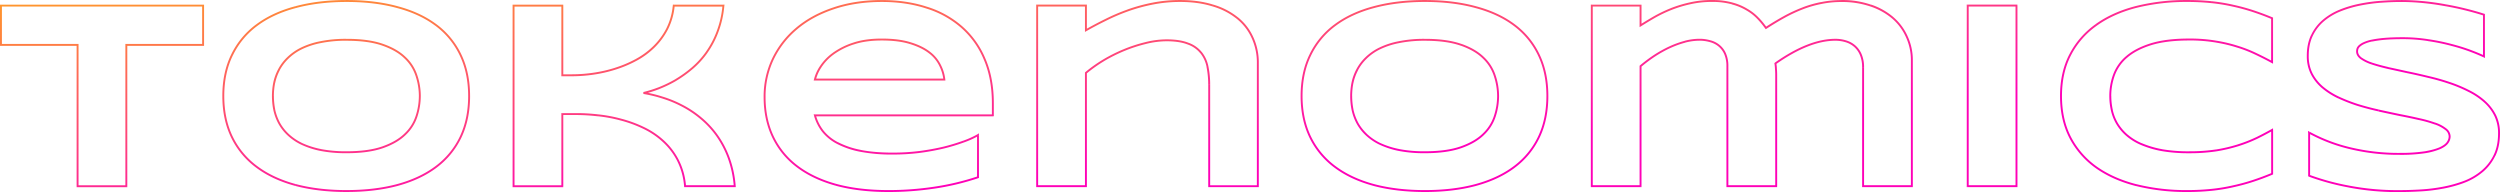 <svg xmlns="http://www.w3.org/2000/svg" xmlns:xlink="http://www.w3.org/1999/xlink" width="2600.587" height="199.828" viewBox="0 0 2600.587 199.828">
  <defs>
    <linearGradient id="linear-gradient-tkn" x1="-0.203" y1="-0.134" x2="0.613" y2="0.678" gradientUnits="objectBoundingBox">
      <stop offset="0" stop-color="#ffc600"/>
      <stop offset="1" stop-color="#ff00b8"/>
    </linearGradient>
  </defs>
  <g id="Layer_2" data-name="Layer 2" transform="translate(-0.38 -0.348)">
    <g id="Layer_1" data-name="Layer 1">
      <path id="Path_44413" data-name="Path 44413" d="M131.8,47.05v-1h-1v1Zm0,147v1h1v-1Zm-50.72,0h-1v1h1Zm0-147h1v-1h-1Zm-79.7,0h-1v1h1Zm0-40.88v-1h-1v1Zm210.27,0h1v-1h-1Zm0,40.88v1h1v-1Zm-80.85,0V194h2V47Zm1,146H81.08v2H131.8Zm-49.72,1v-147h-2V194Zm-1-148H1.38v2h79.7Zm-78.7,1V6.17h-2V47.05Zm-1-39.88H211.65v-2H1.38Zm209.27-1V47.05h2V6.17Zm1,39.88H131.8v2h79.85Zm267.83,97,.9.44h0Zm-25.43,30.9-.6-.8Zm-40.19,18.87.26,1h0Zm-106.09,0-.27,1h0Zm-66-49.77-.9.44h0Zm0-85.45.9.44h0Zm66-49.76.26,1h0Zm106.09,0-.26,1h0ZM479.49,57.6l-.9.44h0Zm-45.8,21.74-1,.3h0Zm-11.9-18.86-.7.71h0ZM334,44.18l.2,1h0ZM299.7,60.72l.7.71h0Zm-9.16,12.17.88.47h0Zm-4.93,13.53-1-.2h0Zm0,27.89-1,.19h0ZM290.54,128l-.89.47h0Zm23.37,21.88-.44.89h0Zm20.1,6.56-.2,1h0ZM421.79,140l-.7-.72h0Zm11.89-18.73-.95-.31h0Zm53.69-21.06q0,24-8.79,42.36l1.8.87q9-18.84,9-43.23Zm-8.79,42.36a82.28,82.28,0,0,1-25.13,30.53l1.2,1.6a84.29,84.29,0,0,0,25.73-31.26ZM453.45,173.1q-16.36,12.31-39.85,18.7l.52,1.93q23.81-6.47,40.53-19ZM413.6,191.8q-23.37,6.26-52.65,6.26v2q29.49,0,53.17-6.32ZM361,198.08q-29.29,0-52.93-6.26l-.51,1.94q23.94,6.31,53.44,6.32Zm-53-6.26q-23.5-6.37-40-18.7l-1.2,1.6q16.85,12.59,40.67,19Zm-40-18.7a83,83,0,0,1-25.4-30.54l-1.8.88a85,85,0,0,0,26,31.26Zm-25.4-30.53q-8.91-18.36-8.93-42.36h-2q0,24.39,9.13,43.23Zm-8.93-42.36q0-24,8.93-42.22l-1.8-.87q-9.15,18.69-9.13,43.09ZM242.63,58A82.9,82.9,0,0,1,268,27.34l-1.2-1.6a84.93,84.93,0,0,0-26,31.4ZM268,27.34Q284.53,15,308,8.78l-.52-1.94q-23.81,6.33-40.67,18.9ZM308,8.77q23.66-6.38,53-6.39v-2q-29.51,0-53.45,6.46Zm53-6.39q29.28,0,52.64,6.39l.53-1.93Q390.45.37,361,.38Zm52.65,6.4q23.44,6.22,39.8,18.56l1.2-1.6q-16.72-12.57-40.54-18.9ZM453.5,27.34A82.26,82.26,0,0,1,478.58,58l1.8-.87a84.35,84.35,0,0,0-25.73-31.4ZM478.58,58q8.78,18.23,8.79,42.22h2q0-24.39-9-43.09ZM438.1,100.23A67.831,67.831,0,0,0,434.63,79l-1.9.63a65.62,65.62,0,0,1,3.37,20.6ZM434.63,79a45.42,45.42,0,0,0-12.15-19.29l-1.39,1.43a43.63,43.63,0,0,1,11.63,18.45ZM422.49,59.73Q413.8,51.2,398.88,46l-.67,1.88Q412.84,53,421.08,61.16ZM398.88,46q-15-5.28-37.94-5.25v2q22.74,0,37.27,5.13Zm-37.94-5.25A132.27,132.27,0,0,0,333.8,43.2l.42,1.95a131,131,0,0,1,26.72-2.43ZM333.82,43.2a81.39,81.39,0,0,0-20.35,6.64l.89,1.79a79.56,79.56,0,0,1,19.85-6.47Zm-20.35,6.64A55.67,55.67,0,0,0,299,60l1.41,1.42a53.541,53.541,0,0,1,14-9.8ZM299,60a49,49,0,0,0-9.35,12.43l1.77.92a47.481,47.481,0,0,1,9-11.92Zm-9.35,12.42a52.61,52.61,0,0,0-5,13.8l2,.41a50.41,50.41,0,0,1,4.83-13.27Zm-5,13.81a72.391,72.391,0,0,0-1.38,14h2a69.971,69.971,0,0,1,1.338-13.609Zm-1.38,14a75.09,75.09,0,0,0,1.38,14.27l2-.38a72.649,72.649,0,0,1-1.34-13.89Zm1.38,14.29a54.359,54.359,0,0,0,5,13.93l1.77-.93a52.321,52.321,0,0,1-4.83-13.41Zm5,13.93A49.56,49.56,0,0,0,299,140.73l1.4-1.43a47.53,47.53,0,0,1-9-11.78ZM299,140.73a56.74,56.74,0,0,0,14.47,10l.89-1.78a55,55,0,0,1-14-9.67Zm14.48,10a88.219,88.219,0,0,0,20.32,6.64l.42-2A86.38,86.38,0,0,1,314.35,149Zm20.34,6.64a138.612,138.612,0,0,0,27.12,2.35v-2a136.169,136.169,0,0,1-26.73-2.31Zm27.12,2.35q22.94,0,37.94-5.26l-.67-1.88q-14.55,5.12-37.27,5.14Zm37.94-5.26q14.91-5.24,23.61-13.76l-1.4-1.43q-8.28,8.14-22.88,13.31Zm23.6-13.76a45.63,45.63,0,0,0,12.15-19.14l-1.91-.61a43.54,43.54,0,0,1-11.64,18.32Zm12.14-19.14a68.59,68.59,0,0,0,3.47-21.36h-2a66.74,66.74,0,0,1-3.37,20.8ZM713,194l-1,.09.08.91H713Zm-7.39-26.8-.88.46h0Zm-15.17-20-.68.74h0Zm-20.51-13.81-.43.9h0Zm-23.38-8.61-.26,1h0Zm-24.06-4.51-.12,1h0ZM585.3,119v-1h-1v1Zm0,75.06v1h1v-1Zm-50.72,0h-1v1h1Zm0-187.85v-1h-1v1Zm50.72,0h1v-1h-1Zm0,72.46h-1v1h1Zm55.1-6.84-.3-1h0Zm21.74-9.16.47.88ZM680.73,49l-.7-.71ZM694.4,30.37l.89.46h0Zm6.84-24.2v-1h-.9l-.09.9Zm51.68,0,1,.09.1-1.09h-1.1Zm-6,26.93-.93-.36h0ZM735.56,54.7l-.82-.58h0ZM703.43,83.55l.5.87h0ZM685.93,92l.35.93h0ZM669.8,97.09l-.23-1,.07,2Zm19.82,4.78-.3.95h0Zm20.51,8.48-.47.88h0ZM729.4,123.2l-.64.77h0ZM764.68,194v1h1.08l-.09-1.08ZM714,193.93a71.85,71.85,0,0,0-7.49-27.17l-1.77.93A70,70,0,0,1,712,194.11Zm-7.49-27.17a71.922,71.922,0,0,0-15.39-20.24L689.76,148a69.681,69.681,0,0,1,15,19.68Zm-15.38-20.23a83.29,83.29,0,0,0-20.76-14l-.86,1.81A81.191,81.191,0,0,1,689.76,148Zm-20.76-14a131.062,131.062,0,0,0-23.56-8.68l-.51,1.94a129.331,129.331,0,0,1,23.2,8.54Zm-23.55-8.67a150.005,150.005,0,0,0-24.22-4.55l-.2,2a148.264,148.264,0,0,1,23.9,4.49Zm-24.21-4.54A197.228,197.228,0,0,0,600.33,118v2a195.479,195.479,0,0,1,22,1.36ZM600.33,118h-15v2h15Zm-16,1v75h2V119Zm1,74.06H534.58v2H585.3Zm-49.73,1V6.17h-2V194Zm-1-186.85h50.7v-2H534.58Zm49.73-1V78.63h2V6.17Zm1,73.46h10.39v-2H585.3Zm10.39,0A155,155,0,0,0,617.84,78l-.28-2a152.55,152.55,0,0,1-21.87,1.63ZM617.84,78a142.27,142.27,0,0,0,22.86-5.23l-.6-1.91A139.372,139.372,0,0,1,617.56,76Zm22.85-5.23a123.692,123.692,0,0,0,21.92-9.24l-1-1.76a121.23,121.23,0,0,1-21.57,9.09Zm21.92-9.24a82.13,82.13,0,0,0,18.82-13.84L680,48.25a80.31,80.31,0,0,1-18.37,13.5Zm18.82-13.84a74,74,0,0,0,13.85-18.84l-1.77-.92A72.14,72.14,0,0,1,680,48.25Zm13.86-18.85a68.33,68.33,0,0,0,6.94-24.55l-2-.2a66.391,66.391,0,0,1-6.73,23.84Zm5.94-23.65h51.68v-2H701.23ZM751.92,6.1a98.69,98.69,0,0,1-6,26.66l1.87.72a100.71,100.71,0,0,0,6.08-27.2Zm-6,26.67A92.171,92.171,0,0,1,734.7,54.14l1.62,1.16a93.463,93.463,0,0,0,11.47-21.83ZM734.74,54.12a89.28,89.28,0,0,1-14.87,16.37l1.3,1.52a90.809,90.809,0,0,0,15.2-16.73ZM719.87,70.49a123,123,0,0,1-17,12.2l1,1.72A124.006,124.006,0,0,0,721.16,72Zm-16.94,12.2a127.5,127.5,0,0,1-17.37,8.41l.73,1.86a129.115,129.115,0,0,0,17.64-8.54Zm-17.36,8.4a124.8,124.8,0,0,1-16,5l.46,2A128.208,128.208,0,0,0,686.28,93Zm-15.93,7a134.179,134.179,0,0,1,19.67,4.75l.61-1.9a135.4,135.4,0,0,0-20-4.82Zm19.69,4.76a116.683,116.683,0,0,1,20.33,8.4l.93-1.77a118.068,118.068,0,0,0-20.68-8.55Zm20.34,8.41A104.389,104.389,0,0,1,728.76,124l1.28-1.54a105.329,105.329,0,0,0-19.46-13ZM728.77,124a94,94,0,0,1,16.5,17.72l1.62-1.16A96.109,96.109,0,0,0,730,122.43Zm16.5,17.72a99.069,99.069,0,0,1,12.18,23.15l1.87-.7a100.371,100.371,0,0,0-12.43-23.61Zm12.18,23.15a109,109,0,0,1,6.23,29.26l2-.16a110.719,110.719,0,0,0-6.35-29.8ZM764.67,193H713v2h51.67Zm253.07-8.3.31.95.69-.22v-.73Zm-46.21,10.94-.14-1h0ZM869.67,192.5l-.27,1h0ZM804.32,61.81l-.9-.43h0Zm24.61-31.72.65.77h0ZM867.49,9l.31,1h0Zm97.07-.68-.32,1h0Zm36.5,20.37-.67.74h0Zm23.65,33.36-.92.38h0Zm8.47,58.24v1h1v-1Zm-185.11,0v-1h-1.31l.35,1.27Zm8.06,16.27-.8.6h0Zm39.24,20.64-.2,1h0Zm61.25,1.23.12,1h0Zm25-4.51.23,1h0Zm20.92-6.29-.34-.94h0Zm15.18-6.83h1v-1.76l-1.52.9Zm-35-57.7v1h1.1l-.11-1.1ZM978.5,68.79l-.91.41h0ZM967.56,55.25l.62-.78Zm-19.69-9.84-.31,1h0Zm-80.8,10.8-.6-.81h0Zm-13,13.53.85.54Zm-6,13.4-1-.22-.27,1.22h1.25Zm169.35,100.63a262.676,262.676,0,0,1-46,10.9l.28,2a265.762,265.762,0,0,0,46.38-11Zm-46,10.9a318.392,318.392,0,0,1-46.88,3.41v2a318.325,318.325,0,0,0,47.17-3.43Zm-46.88,3.41q-30.66,0-54.57-6.53l-.52,1.93q24.21,6.6,55.09,6.6Zm-54.56-6.53q-23.78-6.66-40-19.1L828.73,174q16.59,12.72,40.67,19.45Zm-40-19.1a82.289,82.289,0,0,1-24.73-30.4l-1.8.86A84,84,0,0,0,828.73,174Zm-24.73-30.4q-8.51-18-8.51-40.73h-2q0,23.16,8.71,41.59Zm-8.51-40.73a90.049,90.049,0,0,1,8.51-39.08l-1.8-.86a92.059,92.059,0,0,0-8.71,39.94Zm8.51-39.08A93.51,93.51,0,0,1,829.6,30.86l-1.29-1.53a95.369,95.369,0,0,0-24.86,32.05ZM829.6,30.86Q845.41,17.47,867.8,10l-.63-1.9q-22.73,7.58-38.89,21.24ZM867.8,10q22.38-7.6,50-7.61v-2q-27.9,0-50.64,7.71Zm50-7.61q25.43,0,46.44,6.93l.63-1.9q-21.37-7-47.07-7Zm46.45,6.93a99,99,0,0,1,36.14,20.16l1.33-1.49A101,101,0,0,0,964.86,7.4Zm36.15,20.17a89.931,89.931,0,0,1,23.39,33l1.84-.77A91.812,91.812,0,0,0,1001.72,28Zm23.39,33q8.39,19.6,8.4,45.27h2q0-26-8.56-46.06Zm8.4,45.27v12.58h2V107.75Zm1,11.58H848.07v2h185.12ZM847.11,120.6a48.722,48.722,0,0,0,8.23,16.6l1.6-1.21a46.641,46.641,0,0,1-7.9-15.93Zm8.24,16.61a48.569,48.569,0,0,0,15.77,12.85l.94-1.77A46.37,46.37,0,0,1,856.93,136Zm15.77,12.85a88.249,88.249,0,0,0,24.06,8.16l.4-2a86.319,86.319,0,0,1-23.52-8Zm24.06,8.16a173.879,173.879,0,0,0,34.1,2.89v-2q-19.62,0-33.71-2.85Zm34.1,2.89a227.3,227.3,0,0,0,27.47-1.64l-.25-2a223.07,223.07,0,0,1-27.22,1.63Zm27.48-1.65a248.749,248.749,0,0,0,25.11-4.53l-.46-1.94q-11.56,2.72-24.92,4.49Zm25.12-4.53a200.155,200.155,0,0,0,21-6.32l-.69-1.88A196.217,196.217,0,0,1,981.4,153Zm21-6.32a90.776,90.776,0,0,0,15.35-6.91l-1-1.72a89.293,89.293,0,0,1-15,6.75Zm13.84-7.77v43.88h2V140.84Zm-33-57.8a43.75,43.75,0,0,0-4.33-14.69l-1.8.87a41.551,41.551,0,0,1,4.14,14ZM979.4,68.37a38.2,38.2,0,0,0-11.22-13.9L966.94,56a36.27,36.27,0,0,1,10.65,13.2Zm-11.22-13.9q-7.71-6.16-20-10l-.6,1.91q12.06,3.81,19.37,9.67Zm-20-10q-12.37-4-30.66-4v2q18.08,0,30,3.92Zm-30.66-4q-17.22,0-29.86,4.29l.65,1.9q12.24-4.17,29.21-4.19Zm-29.86,4.29A77.581,77.581,0,0,0,866.48,55.4l1.19,1.6a75.42,75.42,0,0,1,20.65-10.38Zm-21.2,10.68A54.381,54.381,0,0,0,853.24,69.2l1.69,1.08A52.05,52.05,0,0,1,867.68,57ZM853.24,69.2a43.6,43.6,0,0,0-6.15,13.72l2,.44a41.362,41.362,0,0,1,5.88-13.08Zm-5.17,14.94H982.74v-2H848.07ZM1258.23,194h-1v1h1Zm-1.78-124.28-1,.2h0Zm-6.7-14.63-.79.62h0Zm-13.53-9.43-.37.93h0Zm-44.16-.55.23,1h0ZM1169.5,52.5l.38.92ZM1148,63.32l-.51-.86h0Zm-18,12.85-.65-.77-.35.3v.47ZM1130,194v1h1v-1Zm-50.73,0h-1v1h1Zm0-187.85v-1h-1v1Zm50.73,0h1v-1h-1Zm0,25.7h-1v1.72l1.5-.85Zm20.37-10.8.44.9h0Zm23-9.84-.34-.94ZM1261.92,6l-.3,1h0Zm25.43,13-.63.77h0Zm15.86,20.37-.91.41h0ZM1308.82,194v1h1v-1Zm-49.59,0V88.75h-2V194Zm0-105.27a94.641,94.641,0,0,0-1.8-19.21l-2,.41a91.994,91.994,0,0,1,1.76,18.8Zm-1.8-19.21a34.512,34.512,0,0,0-6.9-15.06L1249,55.75a32.349,32.349,0,0,1,6.49,14.19Zm-6.89-15a31.149,31.149,0,0,0-14-9.76l-.71,1.88a28.91,28.91,0,0,1,13.1,9.11Zm-14-9.75c-5.9-2.34-13.47-3.49-22.65-3.49v2c9,0,16.33,1.13,21.92,3.35Zm-22.65-3.49a91.76,91.76,0,0,0-22.12,2.9l.49,1.94a90.141,90.141,0,0,1,21.63-2.84Zm-22.11,2.9a153.75,153.75,0,0,0-22.71,7.43l.77,1.85a152.007,152.007,0,0,1,22.41-7.33Zm-22.71,7.43a165.3,165.3,0,0,0-21.6,10.87l1,1.71a163.158,163.158,0,0,1,21.34-10.73Zm-21.6,10.87a146.694,146.694,0,0,0-18.17,12.94l1.29,1.53a144.464,144.464,0,0,1,17.92-12.76ZM1129,76.17V194h2V76.17ZM1130,193h-50.72v2H1130Zm-49.73,1V6.17h-2V194Zm-1-186.85H1130v-2h-50.72Zm49.73-1v25.7h2V6.17Zm1.5,26.57q9.5-5.44,20.3-10.72l-.88-1.8q-10.83,5.35-20.43,10.83ZM1150.81,22a203.807,203.807,0,0,1,22.86-9.79l-.68-1.88a203.3,203.3,0,0,0-23.08,9.89Zm22.86-9.79a181.351,181.351,0,0,1,25.7-7.07l-.39-2a182.4,182.4,0,0,0-26,7.15Zm25.7-7.07A145.77,145.77,0,0,1,1228,2.38v-2a148.141,148.141,0,0,0-29,2.76ZM1228,2.38q18.88,0,33.6,4.61l.6-1.91Q1247.15.37,1228,.38ZM1261.64,7a72.149,72.149,0,0,1,25.08,12.8l1.26-1.54a73.752,73.752,0,0,0-25.77-13.18Zm25.09,12.81a54,54,0,0,1,15.57,20l1.82-.82A56,56,0,0,0,1288,18.24Zm15.58,20a60.722,60.722,0,0,1,5.51,26.23h2a62.833,62.833,0,0,0-5.7-27.09Zm5.51,26.23V194h2V66Zm1,127h-50.59v2h50.59Zm292.3-50,.9.44h0Zm-25.43,30.9-.6-.8Zm-40.19,18.87.26,1h0Zm-106.1,0-.26,1h0Zm-66-49.77-.9.44h0Zm0-85.45.9.44h0Zm66-49.76.26,1h0Zm106.1,0-.27,1h0Zm65.62,49.76-.9.44h0Zm-45.8,21.74-1,.3h0Zm-11.89-18.86-.71.71h0ZM1455.65,44.2l.2,1h0Zm-34.31,16.54.7.71h0Zm-9.16,12.17.88.47h0Zm-4.93,13.53-1-.2h0Zm0,27.89-1,.19h0Zm4.93,13.67-.89.47h0Zm23.38,21.88-.45.89h0Zm20.09,6.56-.2,1h0Zm87.78-16.4-.7-.72h0Zm11.89-18.73-1-.31h0ZM1609,100.23q0,24-8.79,42.36l1.8.87q9-18.84,9-43.23Zm-8.79,42.36a82.371,82.371,0,0,1-25.13,30.53l1.2,1.6A84.211,84.211,0,0,0,1602,143.46Zm-25.13,30.53q-16.36,12.31-39.86,18.7l.53,1.93q23.81-6.47,40.53-19Zm-39.85,18.7q-23.37,6.26-52.65,6.26v2q29.49,0,53.17-6.32Zm-52.65,6.26q-29.29,0-52.93-6.26l-.51,1.94q23.92,6.31,53.44,6.32Zm-52.92-6.26q-23.51-6.37-40-18.7l-1.2,1.6q16.86,12.59,40.67,19Zm-40-18.7a83,83,0,0,1-25.4-30.54l-1.8.88a85.152,85.152,0,0,0,26,31.26Zm-25.4-30.53q-8.91-18.36-8.93-42.36h-2q0,24.39,9.13,43.23Zm-8.93-42.36q0-24,8.93-42.22l-1.8-.87q-9.13,18.69-9.13,43.09ZM1364.27,58a83,83,0,0,1,25.4-30.67l-1.2-1.6a84.93,84.93,0,0,0-26,31.4Zm25.4-30.67q16.5-12.3,40-18.56l-.51-1.94q-23.81,6.33-40.68,18.9Zm40-18.57q23.64-6.37,52.93-6.39v-2q-29.5,0-53.45,6.46Zm52.93-6.39q29.28,0,52.64,6.39l.53-1.93Q1512.09.37,1482.59.38Zm52.65,6.4q23.51,6.24,39.85,18.56l1.2-1.6q-16.72-12.57-40.54-18.9Zm39.85,18.56A82.42,82.42,0,0,1,1600.22,58l1.8-.87a84.19,84.19,0,0,0-25.73-31.4ZM1600.22,58q8.77,18.23,8.79,42.22h2q0-24.39-9-43.09Zm-40.48,42.22A67.831,67.831,0,0,0,1556.27,79l-1.9.63a65.618,65.618,0,0,1,3.37,20.6ZM1556.28,79a45.629,45.629,0,0,0-12.16-19.29l-1.39,1.43a43.74,43.74,0,0,1,11.64,18.45Zm-12.15-19.29q-8.69-8.53-23.61-13.76l-.67,1.88q14.63,5.15,22.88,13.31ZM1520.52,46q-15-5.28-37.93-5.25v2q22.73,0,37.26,5.13Zm-37.93-5.25a132.2,132.2,0,0,0-27.14,2.48l.41,1.95a131,131,0,0,1,26.73-2.43Zm-27.13,2.48a81.389,81.389,0,0,0-20.35,6.64l.89,1.79a79.7,79.7,0,0,1,19.85-6.47Zm-20.35,6.64A55.671,55.671,0,0,0,1420.63,60l1.41,1.42a53.541,53.541,0,0,1,14-9.8ZM1420.64,60a49,49,0,0,0-9.35,12.43l1.77.92a47.288,47.288,0,0,1,9-11.92Zm-9.35,12.42a52.232,52.232,0,0,0-5,13.8l2,.41a50.416,50.416,0,0,1,4.83-13.27Zm-5,13.81a73.181,73.181,0,0,0-1.38,14h2a70.826,70.826,0,0,1,1.35-13.62Zm-1.38,14a75.929,75.929,0,0,0,1.38,14.27l2-.38a73.458,73.458,0,0,1-1.35-13.89Zm1.39,14.29a54.328,54.328,0,0,0,5,13.93l1.77-.93a52.835,52.835,0,0,1-4.83-13.41Zm5,13.93a49.557,49.557,0,0,0,9.35,12.28l1.4-1.43a47.533,47.533,0,0,1-9-11.78Zm9.35,12.28a56.243,56.243,0,0,0,14.47,10L1436,149a54.912,54.912,0,0,1-14-9.67Zm14.48,10a88.146,88.146,0,0,0,20.33,6.64l.41-2A86.382,86.382,0,0,1,1436,149Zm20.34,6.64a138.648,138.648,0,0,0,27.13,2.35v-2a136.27,136.27,0,0,1-26.74-2.31Zm27.13,2.35q22.92,0,37.93-5.26l-.67-1.88q-14.55,5.12-37.26,5.14Zm37.93-5.26q14.91-5.24,23.61-13.76l-1.4-1.43q-8.28,8.14-22.88,13.31Zm23.6-13.76a45.441,45.441,0,0,0,12.15-19.14l-1.9-.61a43.7,43.7,0,0,1-11.64,18.32Zm12.15-19.14a68.586,68.586,0,0,0,3.47-21.36h-2a66.738,66.738,0,0,1-3.37,20.75ZM1706.94,6.17h1v-1h-1Zm0,20.64h-1v1.82l1.54-1Zm14.49-8.75-.49-.87h0Zm17.09-8.2-.36-.93h0Zm19.83-6,.21,1h0Zm44,.14-.27,1h0ZM1818,10.54l-.53.85h0Zm11.35,9-.74.67h0Zm8.06,9.84-.82.57.55.8.82-.53Zm57.7-26,.19,1h0Zm51.54,2.74-.33.94h0ZM1984.07,39l-.92.4h0Zm5.06,155v1h1v-1Zm-50.72,0h-1v1h1Zm-2.33-136.7-.92.39Zm-6.29-8.89-.66.75h0Zm-9.16-5-.3,1h0Zm-73.41,23-.58-.81-.52.36.11.63Zm.54,5.47h0ZM1848,194v1h1v-1Zm-50.73,0h-1v1h1ZM1795,56.48l-.92.4h0Zm-6.43-8.61-.63.77h0Zm-9.29-4.65-.28,1h0Zm-26.12.55-.25-1h0Zm-15.86,5.74-.41-.91h0Zm-15.72,8.75-.54-.84h0ZM1706.94,69.2l-.64-.77-.36.3v.47Zm0,124.82v1h1v-1Zm-50.72,0h-1v1h1Zm0-187.85v-1h-1v1Zm49.72,0V26.81h2V6.17Zm1.54,21.49q6.68-4.23,14.46-8.73l-1-1.73q-7.8,4.52-14.52,8.77Zm14.45-8.73a140.556,140.556,0,0,1,17-8.14l-.75-1.86a144.586,144.586,0,0,0-17.21,8.26Zm17-8.14a129.649,129.649,0,0,1,19.67-6l-.43-1.95a131,131,0,0,0-20,6.06Zm19.68-6a101.23,101.23,0,0,1,22.75-2.44v-2a103.43,103.43,0,0,0-23.2,2.49Zm22.75-2.44a75.93,75.93,0,0,1,20.78,2.56l.55-1.92A77.911,77.911,0,0,0,1781.32.38ZM1802.11,5a57.672,57.672,0,0,1,15.32,6.44l1.06-1.69A59.049,59.049,0,0,0,1802.63,3Zm15.34,6.45a49,49,0,0,1,11.12,8.84l1.47-1.35a50.724,50.724,0,0,0-11.57-9.21Zm11.13,8.85a86.25,86.25,0,0,1,8,9.73l1.64-1.14a85.556,85.556,0,0,0-8.16-10Zm9.34,10q9.67-6.3,19.08-11.5l-1-1.75q-9.46,5.22-19.2,11.52ZM1857,18.8a156.011,156.011,0,0,1,18.88-8.8l-.72-1.86A156.869,156.869,0,0,0,1856,17.05Zm18.88-8.8a113.446,113.446,0,0,1,19.38-5.55l-.38-2a115.381,115.381,0,0,0-19.72,5.66Zm19.39-5.56a102.3,102.3,0,0,1,20.58-2v-2a104.749,104.749,0,0,0-21,2.07Zm20.58-2a91.18,91.18,0,0,1,30.43,4.73l.66-1.88A91.572,91.572,0,0,0,1915.85.38Zm30.43,4.73A68,68,0,0,1,1969.05,20l1.33-1.5a70,70,0,0,0-23.44-13.32ZM1969.05,20a54.659,54.659,0,0,1,14.1,19.34l1.84-.8a56.728,56.728,0,0,0-14.61-20Zm14.11,19.35a56.89,56.89,0,0,1,5,23.65h2A58.811,58.811,0,0,0,1985,38.57Zm5,23.65V194h2V63Zm1,130h-50.72v2h50.72Zm-49.72,1V70.29h-2V194Zm0-123.73A33.9,33.9,0,0,0,1937,56.91l-1.84.78a32.171,32.171,0,0,1,2.25,12.6ZM1937,56.91a24.873,24.873,0,0,0-6.55-9.25l-1.31,1.51a23.081,23.081,0,0,1,6,8.52Zm-6.54-9.24a25.53,25.53,0,0,0-9.53-5.27l-.59,1.91a23.659,23.659,0,0,1,8.79,4.85Zm-9.53-5.27a38.1,38.1,0,0,0-11.37-1.68v2a36.07,36.07,0,0,1,10.77,1.59Zm-11.37-1.68c-18.52,0-39.51,8.32-62.92,24.79l1.15,1.63c23.25-16.35,43.83-24.42,61.77-24.42ZM1846.23,66.5a41.776,41.776,0,0,1,.53,5.34l2-.09a44.044,44.044,0,0,0-.56-5.6Zm.54,5.38q.27,3.11.27,6.2h2c0-2.12-.1-4.25-.28-6.37Zm.27,6.2V194h2V78.08ZM1848,193h-50.73v2H1848Zm-49.73,1V69.2h-2V194Zm0-124.82a32.291,32.291,0,0,0-2.41-13.13l-1.82.82a30.382,30.382,0,0,1,2.23,12.31Zm-2.4-13.12a23.222,23.222,0,0,0-6.72-9l-1.25,1.56a21.209,21.209,0,0,1,6.13,8.23Zm-6.71-9a24.75,24.75,0,0,0-9.69-4.85l-.49,1.94a22.82,22.82,0,0,1,8.91,4.45Zm-9.66-4.84a41.051,41.051,0,0,0-11.35-1.54v2a39,39,0,0,1,10.8,1.46Zm-11.35-1.54a61.65,61.65,0,0,0-15.29,2.08l.5,1.93a60,60,0,0,1,14.79-2ZM1752.9,42.8a98.841,98.841,0,0,0-16,5.8l.83,1.82a98.1,98.1,0,0,1,15.7-5.69Zm-16,5.8a130.276,130.276,0,0,0-15.9,8.82l1.09,1.68a127.1,127.1,0,0,1,15.6-8.69ZM1721,57.42a159.689,159.689,0,0,0-14.72,11l1.29,1.53a156.907,156.907,0,0,1,14.53-10.87ZM1705.94,69.2V194h2V69.2Zm1,123.82h-50.72v2h50.72Zm-49.72,1V6.17h-2V194Zm-1-186.85h50.72v-2h-50.72Zm391,186.85h-1v1h1Zm0-187.85v-1h-1v1Zm50.72,0h1v-1h-1ZM2098,194v1h1v-1Zm-49.72,0V6.17h-2V194Zm-1-186.85H2098v-2h-50.72Zm49.72-1V194h2V6.17ZM2098,193h-50.72v2H2098Zm265.92-11.85.38.92.62-.25v-.67Zm-40.47,13-.22-1h0Zm-22.56,3.69-.1-1h0Zm-78.2-4.92-.25,1h0Zm-41.57-18.46-.58.81h0ZM2154,143.57l-.88.46h0ZM2154,57l.89.46h0Zm27.07-30.9.58.82h0Zm41.57-18.59-.25-1h0Zm78.2-4.93-.11,1h0Zm22.56,3.7-.23,1h0Zm40.47,13h1v-.66l-.62-.26Zm0,45.67-.48.88,1.48.8V65Zm-16.41-8.34-.44.89h0Zm-19-7.52-.32.95h0Zm-22.84-5.47-.17,1h0Zm-67.81,2.73-.3-1h0Zm-38.42,32,.94.34h0Zm-2.18,36.77-1,.22h0Zm5.46,13.81-.86.51h0Zm46.63,27.62-.19,1h0Zm56.32.27.16,1h0Zm41.84-12.71.43.9h0Zm16.41-8.62h1v-1.7l-1.49.83Zm-.39,44.75q-9.81,4.08-19.75,7.35l.62,1.9q10-3.28,19.9-7.41Zm-19.75,7.35a203.133,203.133,0,0,1-20.55,5.58l.43,1.95a203.562,203.562,0,0,0,20.74-5.63Zm-20.56,5.58a181.064,181.064,0,0,1-22.43,3.67l.2,2a183.224,183.224,0,0,0,22.68-3.71Zm-22.44,3.67a240.666,240.666,0,0,1-25.18,1.23v2a241.933,241.933,0,0,0,25.39-1.24Zm-25.18,1.23a212.891,212.891,0,0,1-52.67-6.12l-.49,1.94a215.358,215.358,0,0,0,53.16,6.18ZM2222.89,192q-23.91-6.12-41.23-18.31l-1.15,1.64q17.67,12.42,41.89,18.61Zm-41.22-18.3a86.779,86.779,0,0,1-26.77-30.55l-1.77.93a88.862,88.862,0,0,0,27.37,31.24Zm-26.77-30.55q-9.58-18.35-9.59-42.88h-2q0,24.94,9.82,43.8Zm-9.59-42.88q0-24.54,9.59-42.74l-1.77-.93q-9.84,18.72-9.82,43.67Zm9.59-42.74A85.42,85.42,0,0,1,2181.66,27l-1.16-1.64a87.54,87.54,0,0,0-27.37,31.26Zm26.76-30.55Q2199,14.63,2222.89,8.5l-.49-1.93q-24.21,6.18-41.9,18.74ZM2222.89,8.5a214.318,214.318,0,0,1,52.67-6.12v-2a215.84,215.84,0,0,0-53.16,6.19Zm52.67-6.12a246.235,246.235,0,0,1,25.18,1.23l.21-2A244.687,244.687,0,0,0,2275.56.38Zm25.19,1.23a184.906,184.906,0,0,1,22.43,3.67l.45-1.95A187.081,187.081,0,0,0,2301,1.62Zm22.44,3.67a208.524,208.524,0,0,1,20.55,5.58l.62-1.9a208.841,208.841,0,0,0-20.74-5.63Zm20.55,5.58q9.95,3.27,19.75,7.36l.77-1.85q-9.89-4.11-19.9-7.41Zm19.14,6.43V65h2V19.29Zm1.47,44.79q-7.82-4.26-16.45-8.37l-.86,1.81q8.6,4.09,16.36,8.32Zm-16.44-8.36a138.241,138.241,0,0,0-19.14-7.58l-.61,1.91A135.55,135.55,0,0,1,2347,57.51Zm-19.13-7.57a155,155,0,0,0-23-5.51l-.33,2a152.141,152.141,0,0,1,22.68,5.43Zm-23-5.51a164.4,164.4,0,0,0-28.2-2.2v2a163.35,163.35,0,0,1,27.85,2.17Zm-28.2-2.2q-24,0-40.09,5l.6,1.91q15.66-4.86,39.49-4.88Zm-40.09,5q-15.86,5-25.51,13.32l1.31,1.51q9.24-8,24.8-12.92ZM2212,58.73A46,46,0,0,0,2198.46,78l1.88.67a44.163,44.163,0,0,1,13-18.45ZM2198.46,78a64.58,64.58,0,0,0-3.89,22.22h2a62.506,62.506,0,0,1,3.77-21.53Zm-3.89,22.22a69.271,69.271,0,0,0,1.671,15.126l2-.436a67.131,67.131,0,0,1-1.62-14.69Zm1.67,15.12a49.67,49.67,0,0,0,5.58,14.1l1.73-1a47.4,47.4,0,0,1-5.36-13.53Zm5.59,14.1A51,51,0,0,0,2212,141.58l1.33-1.49a49.8,49.8,0,0,1-9.79-11.66ZM2212,141.58a57.69,57.69,0,0,0,15.58,9.61l.79-1.84a55.77,55.77,0,0,1-15-9.26Zm15.58,9.61a102.46,102.46,0,0,0,21.54,6.35l.37-2a100.861,100.861,0,0,1-21.12-6.23Zm21.55,6.35a162.7,162.7,0,0,0,28.48,2.21v-2a160.629,160.629,0,0,1-28.13-2.18Zm28.48,2.21a184.5,184.5,0,0,0,28.18-1.93l-.31-2a181.827,181.827,0,0,1-27.87,1.91Zm28.19-1.93a163.24,163.24,0,0,0,23-5.37l-.61-1.9a161.994,161.994,0,0,1-22.69,5.3Zm23-5.37a147.522,147.522,0,0,0,19.1-7.45l-.86-1.81a145.715,145.715,0,0,1-18.88,7.34Zm19.14-7.44q8.64-4.24,16.46-8.63l-1-1.75q-7.77,4.37-16.36,8.59Zm15-9.51v45.67h2V135.5Zm221.39-76.42-.44.9,1.44.7v-1.6Zm-33.91-12-.26,1h0Zm-24.06-4.92-.16,1h0Zm-45.39-1.37-.09-1h0Zm-13,1.78-.2-1h0Zm-8.34,2.59.41.91h0ZM2452.74,51l-.94-.34v.08Zm3.69,10-.6.8h0Zm11.22,5.47-.33,1h0ZM2484.19,71l-.23,1h0Zm20,4.38-.22,1h0ZM2526,80.27l-.23,1h0Zm21.88,6.15-.32,1h0Zm20.1,8.34-.46.89h0Zm27.07,67.4-.9-.44Zm-12.85,16.41-.64-.77h0Zm-18.46,10.8.35.94h0Zm-22.15,6.15-.19-1h0Zm-23.38,2.88-.06-1h0Zm-74.1-4,.19-1h0Zm-41.84-11.35h-1v.69l.65.25Zm0-44.84.49-.88-1.49-.82v1.7Zm42.73,16.3-.24,1h0Zm77.66,4.24.16,1h0Zm16-4.38.41.91h0Zm5.74-19.69-.64.77h0Zm-11.21-5.87-.34.93h0Zm-16.54-4.65-.23,1h0Zm-20.1-4.24-.2,1h0Zm-43.61-10.39-.31,1h0Zm-20-7.8-.43.91h0ZM2416.4,91.21l-.66.75h0Zm-11.22-14.08-.89.45h0Zm12-55.38.64.77h0Zm17.22-10.39-.37-.92h0Zm86-8.88-.1,1h0Zm22.83,3.14-.18,1h0Zm21.6,4.51-.24,1h0Zm19.42,5.47h1v-.73l-.7-.22Zm.43,42.58q-5.38-2.62-14.16-5.92l-.71,1.88q8.73,3.27,14,5.84Zm-14.16-5.92a204.048,204.048,0,0,0-19.93-6.18l-.5,1.94a193.842,193.842,0,0,1,19.72,6.12Zm-19.92-6.18a209.747,209.747,0,0,0-24.18-4.94l-.29,2A210.012,210.012,0,0,1,2550.1,48Zm-24.17-4.94a171.885,171.885,0,0,0-26.81-2.07v2a170.455,170.455,0,0,1,26.5,2Zm-26.81-2.07q-11,0-18.82.69l.17,2q7.74-.68,18.65-.68Zm-18.82.69a120.255,120.255,0,0,0-13.1,1.8l.4,2a121.551,121.551,0,0,1,12.9-1.81Zm-13.11,1.8a39.372,39.372,0,0,0-8.56,2.67L2460,46a37.05,37.05,0,0,1,8.11-2.53Zm-8.55,2.66a19.32,19.32,0,0,0-4.91,3.05l1.36,1.47A17.3,17.3,0,0,1,2460,46Zm-4.91,3.05a9,9,0,0,0-2.45,3.4l1.88.68a7,7,0,0,1,1.93-2.61Zm-2.47,3.48a11.782,11.782,0,0,0-.45,3h2a9.085,9.085,0,0,1,.38-2.47Zm-.45,3c0,3.12,1.59,5.8,4.5,8L2457,60.2c-2.56-2-3.71-4.11-3.71-6.45Zm4.51,8a43.848,43.848,0,0,0,11.48,5.61l.65-1.89A41.72,41.72,0,0,1,2457,60.19Zm11.49,5.61Q2474.5,69.75,2484,72l.45-2Q2475,67.82,2468,65.51ZM2484,72l19.95,4.37.43-1.95q-10.52-2.33-20-4.37Zm20,4.38q10.64,2.17,21.84,4.91l.47-1.94q-11.22-2.74-21.91-4.93Zm21.85,4.91q11.29,2.6,21.78,6.13l.64-1.9q-10.83-3.63-22-6.17Zm21.78,6.13a147.992,147.992,0,0,1,20,8.28l.91-1.78a150.748,150.748,0,0,0-20.23-8.4Zm20,8.29a73.755,73.755,0,0,1,16.33,10.79l1.32-1.5a75.558,75.558,0,0,0-16.76-11.08Zm16.33,10.79a46.881,46.881,0,0,1,11,14.19l1.79-.9A49.12,49.12,0,0,0,2585.2,105Zm11,14.19a40.419,40.419,0,0,1,4,18.28h2a42.436,42.436,0,0,0-4.2-19.18Zm4,18.28q0,13.37-4.68,22.8l1.79.89c3.28-6.64,4.89-14.55,4.89-23.69Zm-4.68,22.8a48.4,48.4,0,0,1-12.59,16.08l1.27,1.54A50.319,50.319,0,0,0,2596,162.61Zm-12.6,16.09a63.722,63.722,0,0,1-18.17,10.63l.72,1.86a65.538,65.538,0,0,0,18.74-11Zm-18.16,10.63a131.053,131.053,0,0,1-22,6.1l.38,2a132.751,132.751,0,0,0,22.31-6.2Zm-22,6.1a178.284,178.284,0,0,1-23.25,2.86l.12,2a178.832,178.832,0,0,0,23.51-2.88Zm-23.25,2.86q-11.73.67-22.36.68v2q10.7,0,22.48-.69Zm-22.36.68a267.88,267.88,0,0,1-51.49-4.63l-.38,2a270.229,270.229,0,0,0,51.87,4.67Zm-51.49-4.63a252.312,252.312,0,0,1-41.67-11.3l-.71,1.87a254.347,254.347,0,0,0,42,11.39Zm-41-10.37V138.24h-2v44.84Zm-1.48-44a172.77,172.77,0,0,0,42.9,16.37l.48-1.94a170.549,170.549,0,0,1-42.41-16.18Zm42.9,16.37a216.478,216.478,0,0,0,51.65,5.91v-2a214.519,214.519,0,0,1-51.17-5.85Zm51.65,5.91a169.124,169.124,0,0,0,26.41-1.66l-.32-2a168.7,168.7,0,0,1-26.09,1.63Zm26.42-1.66a68.77,68.77,0,0,0,16.23-4.45l-.82-1.82q-5.58,2.52-15.75,4.3Zm16.25-4.46c3.89-1.85,6.69-3.91,8.2-6.23l-1.67-1.09c-1.22,1.87-3.62,3.73-7.39,5.52Zm8.2-6.23a12.151,12.151,0,0,0,2.22-6.56h-2a10.151,10.151,0,0,1-1.89,5.47Zm2.22-6.56a10.77,10.77,0,0,0-4.48-8.58l-1.25,1.56a8.7,8.7,0,0,1,3.73,7Zm-4.47-8.56a36.781,36.781,0,0,0-11.52-6.06l-.65,1.89a35.341,35.341,0,0,1,10.89,5.7Zm-11.5-6a128.635,128.635,0,0,0-16.68-4.69l-.42,1.95a127.642,127.642,0,0,1,16.41,4.61Zm-16.66-4.69q-9.46-2.19-20.14-4.24l-.38,2q10.65,2.05,20.06,4.23Zm-20.12-4.24q-10.53-2.19-21.73-4.65l-.43,2q11.22,2.46,21.75,4.65ZM2475,114.29q-11.17-2.45-21.8-5.72l-.58,1.91q10.69,3.3,21.95,5.77Zm-21.78-5.71a175.823,175.823,0,0,1-19.85-7.75l-.84,1.81a176.033,176.033,0,0,0,20.07,7.84Zm-19.84-7.75A75,75,0,0,1,2417,90.44L2415.73,92a77.321,77.321,0,0,0,16.76,10.67ZM2417,90.45a46,46,0,0,1-11-13.78l-1.77.91A48,48,0,0,0,2415.72,92Zm-11-13.78a39.29,39.29,0,0,1-4-18.14h-2a41.44,41.44,0,0,0,4.21,19Zm-4-18.14q0-12.27,4.28-21l-1.8-.87q-4.5,9.27-4.48,21.9Zm4.28-21a45.528,45.528,0,0,1,11.5-15L2416.55,21a47.447,47.447,0,0,0-12,15.64Zm11.51-15a61.9,61.9,0,0,1,17-10.22l-.76-1.85A64.307,64.307,0,0,0,2416.55,21Zm17-10.22a117.5,117.5,0,0,1,20.47-6.1l-.4-2a118.692,118.692,0,0,0-20.82,6.21Zm20.47-6.1a175,175,0,0,1,21.75-3l-.15-2a177.073,177.073,0,0,0-22,3Zm21.75-3q11-.81,21-.82v-2q-10,0-21.13.83Zm21-.82q10.89,0,22.32,1.09l.19-2Q2509,.39,2498,.38Zm22.32,1.09q11.58,1.11,22.75,3.14l.36-2q-11.25-2.05-22.92-3.16Zm22.76,3.14q11.18,1.91,21.53,4.49l.48-1.94q-10.43-2.61-21.67-4.52Zm21.53,4.49q10.5,2.6,19.35,5.45l.61-1.9q-8.93-2.88-19.48-5.49Zm18.66,4.5V59.08h2V15.6Z" fill="url(#linear-gradient-tkn)"/>
    </g>
  </g>
</svg>
